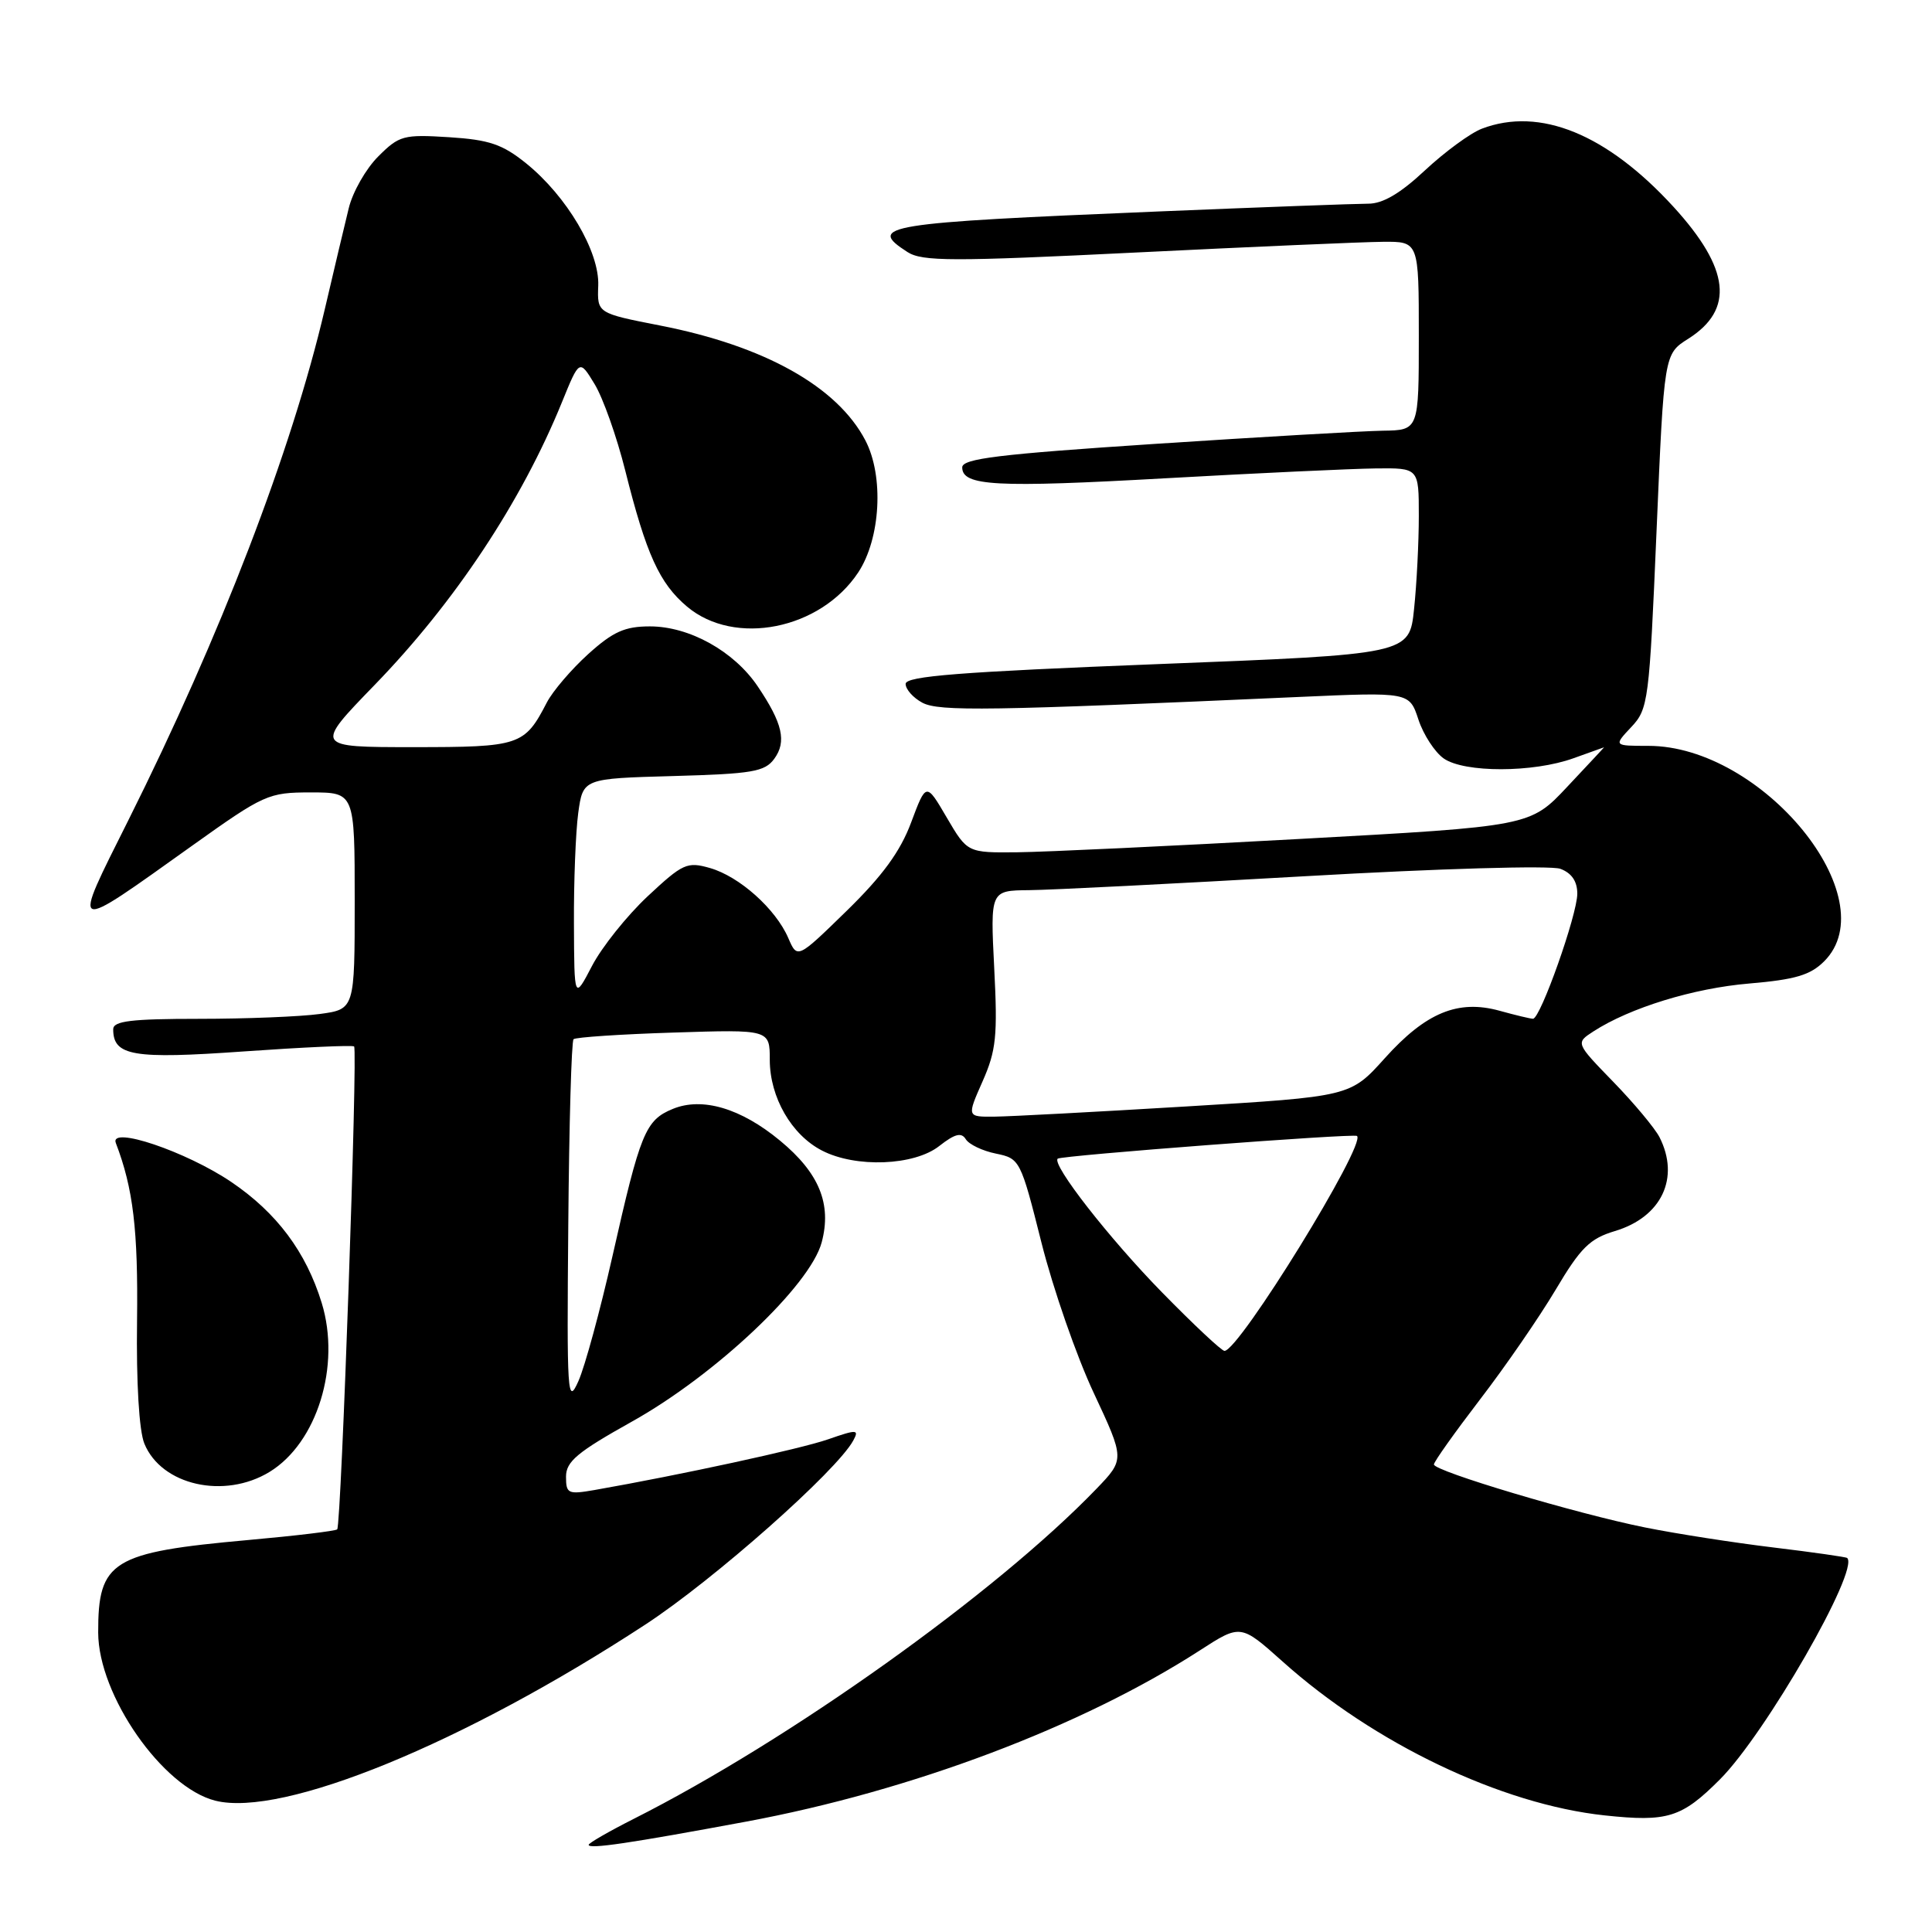 <?xml version="1.0" encoding="UTF-8" standalone="no"?>
<!DOCTYPE svg PUBLIC "-//W3C//DTD SVG 1.1//EN" "http://www.w3.org/Graphics/SVG/1.1/DTD/svg11.dtd" >
<svg xmlns="http://www.w3.org/2000/svg" xmlns:xlink="http://www.w3.org/1999/xlink" version="1.1" viewBox="0 0 256 256">
 <g >
 <path fill="currentColor"
d=" M 98.84 241.38 C 120.75 237.31 143.30 228.80 158.95 218.71 C 164.39 215.19 164.39 215.19 169.95 220.16 C 182.08 231.03 198.95 239.09 212.63 240.55 C 220.96 241.44 222.83 240.86 227.90 235.78 C 233.94 229.73 246.42 208.01 244.76 206.44 C 244.62 206.31 240.22 205.68 235.00 205.05 C 229.78 204.42 222.12 203.23 218.00 202.40 C 208.92 200.58 190.00 194.93 190.00 194.05 C 190.00 193.69 192.75 189.83 196.10 185.45 C 199.46 181.08 203.97 174.53 206.13 170.90 C 209.44 165.32 210.66 164.12 213.99 163.12 C 220.17 161.27 222.63 156.07 219.89 150.68 C 219.27 149.48 216.52 146.18 213.77 143.35 C 208.77 138.20 208.77 138.20 211.13 136.67 C 215.98 133.53 224.41 130.94 231.80 130.32 C 237.88 129.80 239.88 129.21 241.71 127.38 C 250.04 119.05 233.54 98.83 218.42 98.83 C 213.81 98.83 213.81 98.83 216.15 96.34 C 218.41 93.94 218.54 92.94 219.50 70.38 C 220.50 46.91 220.50 46.91 223.70 44.89 C 229.83 41.01 229.23 35.60 221.75 27.41 C 212.92 17.76 204.04 14.13 196.36 17.05 C 194.84 17.63 191.46 20.11 188.84 22.55 C 185.55 25.63 183.23 27.00 181.29 26.99 C 179.76 26.99 167.25 27.45 153.50 28.02 C 117.03 29.53 114.79 29.89 120.25 33.40 C 122.20 34.65 126.18 34.66 150.50 33.46 C 165.90 32.70 180.64 32.06 183.25 32.04 C 188.00 32.00 188.00 32.00 188.00 44.50 C 188.00 57.00 188.00 57.00 183.25 57.07 C 180.64 57.11 167.03 57.90 153.00 58.82 C 132.35 60.18 127.50 60.77 127.50 61.93 C 127.50 64.40 131.90 64.64 154.50 63.37 C 166.60 62.69 179.09 62.11 182.25 62.07 C 188.00 62.00 188.00 62.00 188.00 68.35 C 188.00 71.85 187.72 77.40 187.37 80.70 C 186.75 86.70 186.75 86.70 153.37 88.00 C 127.20 89.03 120.00 89.59 120.00 90.62 C 120.00 91.34 121.00 92.46 122.21 93.11 C 124.42 94.29 130.93 94.19 172.12 92.35 C 186.75 91.70 186.75 91.70 187.95 95.35 C 188.61 97.35 190.12 99.67 191.30 100.50 C 194.03 102.41 203.15 102.40 208.50 100.47 C 210.70 99.68 212.52 99.02 212.55 99.02 C 212.58 99.01 210.39 101.36 207.68 104.24 C 202.76 109.49 202.76 109.49 172.13 111.17 C 155.28 112.10 138.51 112.89 134.85 112.93 C 128.19 113.00 128.19 113.00 125.45 108.33 C 122.72 103.66 122.72 103.66 120.73 108.98 C 119.30 112.82 116.94 116.05 112.20 120.68 C 105.65 127.07 105.65 127.07 104.45 124.29 C 102.78 120.43 97.98 116.14 94.08 115.02 C 91.04 114.15 90.48 114.41 85.81 118.77 C 83.06 121.35 79.75 125.49 78.45 127.98 C 76.09 132.50 76.09 132.50 76.05 122.39 C 76.02 116.83 76.28 110.23 76.62 107.72 C 77.25 103.16 77.25 103.16 89.21 102.83 C 99.68 102.54 101.34 102.26 102.59 100.55 C 104.26 98.27 103.70 95.83 100.39 90.93 C 97.25 86.28 91.34 83.00 86.12 83.00 C 82.79 83.00 81.23 83.70 77.94 86.67 C 75.70 88.70 73.24 91.58 72.46 93.08 C 69.50 98.80 68.90 99.00 54.75 99.00 C 41.65 99.00 41.65 99.00 49.65 90.75 C 60.26 79.81 69.09 66.49 74.45 53.32 C 76.78 47.59 76.78 47.59 78.79 50.90 C 79.90 52.72 81.73 57.88 82.85 62.36 C 85.63 73.45 87.38 77.30 91.04 80.38 C 97.35 85.69 108.71 83.42 113.72 75.85 C 116.69 71.35 117.14 63.09 114.67 58.36 C 110.95 51.23 101.30 45.83 87.45 43.13 C 79.13 41.50 79.13 41.50 79.27 37.85 C 79.45 33.35 75.11 26.00 69.71 21.64 C 66.57 19.11 64.82 18.52 59.50 18.18 C 53.46 17.80 52.90 17.95 50.12 20.73 C 48.49 22.35 46.73 25.44 46.21 27.59 C 45.68 29.74 44.25 35.77 43.03 41.00 C 38.64 59.75 29.19 84.32 17.02 108.66 C 9.42 123.86 9.10 123.73 25.43 112.08 C 35.00 105.25 35.56 105.00 41.18 105.00 C 47.00 105.00 47.00 105.00 47.00 119.36 C 47.00 133.73 47.00 133.73 42.36 134.36 C 39.81 134.71 32.61 135.00 26.36 135.00 C 17.38 135.00 15.00 135.29 15.00 136.38 C 15.00 139.92 17.62 140.36 32.30 139.32 C 40.11 138.77 46.69 138.47 46.92 138.66 C 47.42 139.08 45.22 202.11 44.68 202.65 C 44.47 202.86 39.17 203.50 32.90 204.06 C 14.81 205.69 12.99 206.82 13.01 216.32 C 13.03 224.63 21.53 236.84 28.53 238.60 C 37.45 240.84 61.44 231.01 85.50 215.27 C 94.58 209.34 110.88 194.90 113.06 190.88 C 113.86 189.40 113.57 189.38 109.72 190.72 C 106.04 192.00 90.10 195.45 78.75 197.44 C 75.27 198.04 75.00 197.92 75.00 195.67 C 75.00 193.66 76.50 192.41 83.73 188.37 C 94.80 182.19 107.36 170.33 108.88 164.61 C 110.23 159.54 108.55 155.43 103.37 151.15 C 98.17 146.84 93.04 145.33 89.14 146.94 C 85.51 148.44 84.85 150.07 81.14 166.51 C 79.52 173.67 77.50 181.09 76.64 183.01 C 75.19 186.27 75.10 184.92 75.30 162.33 C 75.41 149.04 75.72 137.95 76.00 137.70 C 76.28 137.44 82.24 137.04 89.25 136.82 C 102.00 136.41 102.00 136.41 102.00 140.45 C 102.01 145.39 104.87 150.37 108.91 152.45 C 113.38 154.77 121.14 154.47 124.46 151.85 C 126.53 150.23 127.39 150.01 127.97 150.95 C 128.39 151.64 130.19 152.50 131.97 152.86 C 135.14 153.51 135.24 153.69 138.00 164.66 C 139.54 170.78 142.66 179.75 144.93 184.58 C 149.04 193.37 149.04 193.37 145.27 197.29 C 131.98 211.08 104.65 230.58 83.93 241.03 C 80.67 242.68 78.00 244.22 78.00 244.45 C 78.00 245.05 83.45 244.24 98.84 241.38 Z  M 35.71 195.04 C 42.02 191.19 45.18 180.96 42.63 172.65 C 40.55 165.88 36.67 160.70 30.65 156.62 C 24.66 152.57 14.45 149.13 15.35 151.46 C 17.65 157.46 18.31 162.97 18.16 175.00 C 18.05 183.23 18.43 189.59 19.13 191.29 C 21.39 196.81 29.72 198.69 35.71 195.04 Z  M 153.98 171.25 C 146.97 164.09 139.34 154.31 140.15 153.53 C 140.60 153.11 179.40 150.16 179.81 150.52 C 181.07 151.61 164.18 179.00 162.25 179.00 C 161.87 179.00 158.15 175.51 153.98 171.25 Z  M 130.19 143.30 C 132.00 139.21 132.20 137.28 131.74 128.30 C 131.22 118.00 131.22 118.00 136.36 117.95 C 139.19 117.93 155.68 117.09 173.00 116.10 C 190.76 115.08 205.48 114.66 206.75 115.12 C 208.25 115.68 209.00 116.77 209.00 118.42 C 209.00 121.20 204.11 135.00 203.13 134.99 C 202.79 134.99 200.79 134.51 198.70 133.93 C 193.20 132.41 188.93 134.17 183.50 140.21 C 178.93 145.30 178.93 145.30 157.21 146.61 C 145.27 147.33 133.84 147.94 131.81 147.96 C 128.11 148.00 128.11 148.00 130.19 143.30 Z "/>
</g>
</svg>